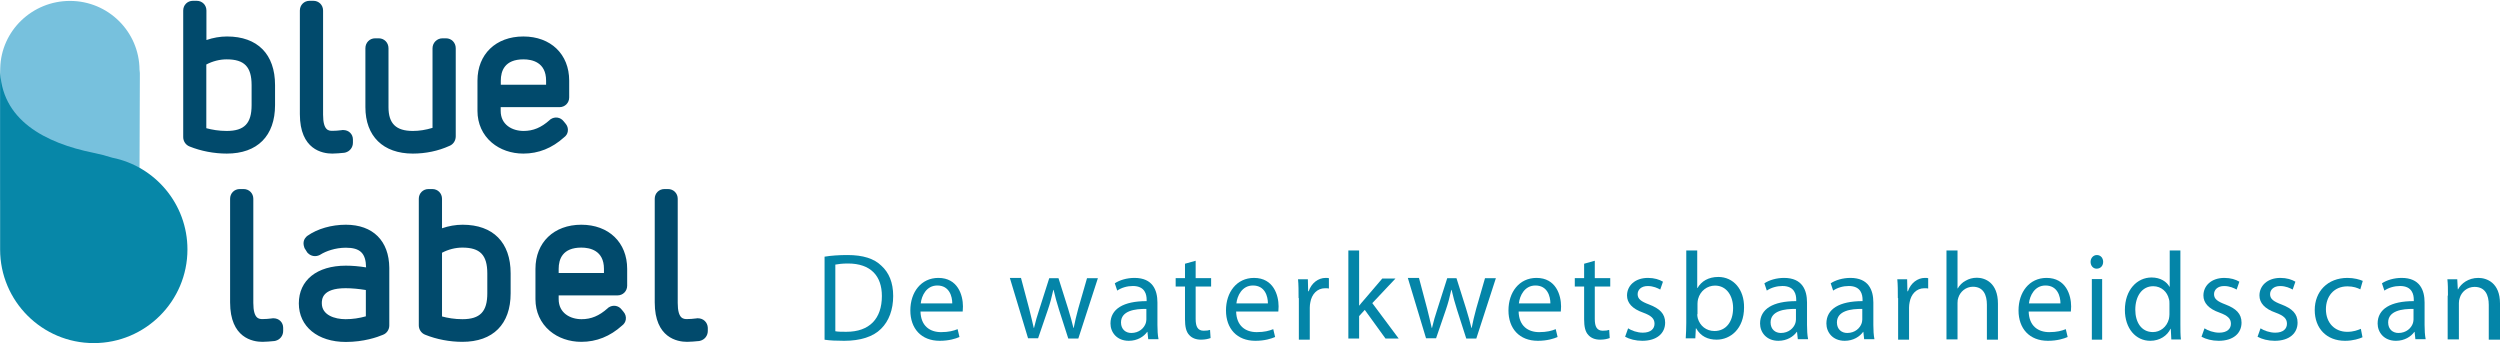 <?xml version="1.0" encoding="UTF-8"?>
<svg width="2186px" height="300px" viewBox="0 0 2186 300" version="1.1" xmlns="http://www.w3.org/2000/svg" xmlns:xlink="http://www.w3.org/1999/xlink">
    <!-- Generator: Sketch 49.1 (51147) - http://www.bohemiancoding.com/sketch -->
    <title>BlueLabel logo_met descriptor[1]</title>
    <desc>Created with Sketch.</desc>
    <defs></defs>
    <g id="Page-1" stroke="none" stroke-width="1" fill="none" fill-rule="evenodd">
        <g id="BlueLabel-logo_met-descriptor[1]" fill-rule="nonzero">
            <g id="logo">
                <path d="M122.3,64.4 C122.3,64.4 122.3,63.1 122,60.9 C121.7,27.6 94.6,0.8 61.2,0.8 C28.2,0.8 1,26.8 0.2,59.6 C0.1,62.5 0.2,175 0.2,175 L121.9,176 L122.3,64.4 Z" id="Shape" fill="#77C1DD"></path>
                <path d="M98.2,137.9 C92.9,136.2 87.4,134.8 81.6,133.6 C40.2,125.2 0.1,105.2 0.1,59.5 L0.1,215.6 C0.1,216 0.1,216.4 0.1,216.9 C0.1,217.3 0.1,217.7 0.1,218.1 C0.1,263.3 36.8,300 82,300 C127.2,300 163.9,263.3 163.9,218.1 C163.9,178.5 135.7,145.4 98.2,137.9 Z" id="Shape" fill="#0787A8"></path>
                <path d="M240.5,91.9 L240.5,74.4 C240.5,47.4 225.2,31.9 198.5,31.9 C192.4,31.9 186.3,33 180.5,35 L180.5,9.2 C180.5,4.4 176.8,0.7 172,0.7 L168.7,0.7 C163.9,0.7 160.2,4.4 160.2,9.2 L160.2,119.9 C160.2,123.5 162.4,126.8 165.8,128.1 C175.7,132.1 187.2,134.3 198.3,134.3 C225.1,134.3 240.5,118.8 240.5,91.9 Z M220,91.9 C220,107.9 213.7,114.5 198.2,114.5 C191.3,114.5 185.2,113.4 180.4,112.1 L180.4,56.4 C185.9,53.5 192.1,51.9 198.2,51.9 C213.7,51.9 220,58.4 220,74.5 L220,91.9 Z M290.5,134.3 C293.5,134.3 297.9,133.9 300.9,133.6 L301.4,133.5 L301.9,133.4 C305.9,132.4 308.6,128.9 308.6,124.8 L308.6,122 C308.6,117.2 304.9,113.7 300.1,113.7 L299.5,113.7 L298.9,113.8 C296.1,114.2 292.7,114.4 290.7,114.4 C287.6,114.4 282.5,114.4 282.5,100.3 L282.5,9.2 C282.5,4.4 278.8,0.7 274,0.7 L270.7,0.7 C265.9,0.7 262.2,4.4 262.2,9.2 L262.2,99.8 C262.2,130.9 282,134.3 290.5,134.3 Z M398.5,119.2 L398.5,42.2 C398.5,37.3 394.8,33.5 390,33.5 L386.9,33.5 C382.1,33.5 378.2,37.4 378.2,42.2 L378.2,111.8 C372.3,113.6 366.6,114.5 361,114.5 C346.3,114.5 339.7,108.1 339.7,93.7 L339.7,42.2 C339.7,37.3 336,33.5 331.2,33.5 L328,33.5 C323.2,33.5 319.5,37.3 319.5,42.2 L319.5,93.7 C319.5,119.1 335,134.3 361,134.3 C372.2,134.3 383.2,132 392.9,127.6 C396.3,126.3 398.5,123 398.5,119.2 Z M496.5,114.8 C496.9,112.3 496.1,109.8 494.3,107.8 L492.8,106 C490.1,102.5 485.2,101.7 481.4,104.3 L481,104.6 L480.6,105 C473.2,111.6 466.2,114.5 457.8,114.5 C447.9,114.5 437.8,109.1 437.8,97 L437.8,93.7 L489.2,93.7 C494,93.7 497.7,90 497.7,85.2 L497.7,70.5 C497.7,47.4 481.6,31.9 457.6,31.9 C433.6,31.9 417.5,47.4 417.5,70.5 L417.5,97 C417.5,108 421.9,117.8 430,124.7 C437.3,130.9 447.1,134.3 457.6,134.3 C470.9,134.3 482.8,129.5 493.2,120.1 C495,118.8 496.2,117 496.5,114.8 Z M437.9,70.5 C437.9,62 441.3,51.9 457.7,51.9 C465.1,51.9 477.5,54.3 477.5,70.5 L477.5,74.1 L437.9,74.1 L437.9,70.5 Z M239.1,278.3 L238.5,278.3 L237.9,278.4 C235.1,278.8 231.7,279 229.7,279 C226.6,279 221.5,279 221.5,264.9 L221.5,173.8 C221.5,169 217.8,165.3 213,165.3 L209.7,165.3 C204.9,165.3 201.2,169 201.2,173.8 L201.2,264.4 C201.2,295.5 221,298.9 229.5,298.9 C232.5,298.9 236.9,298.5 239.9,298.2 L240.4,298.1 L240.9,298 C244.9,297 247.6,293.5 247.6,289.4 L247.6,286.6 C247.6,281.9 244,278.3 239.1,278.3 Z M302.4,196.5 C289.9,196.5 277.6,200 268.8,206.2 L268.3,206.6 L267.8,207.1 C266.4,208.5 264.4,211.4 266,216.1 L266.3,217 L268.7,220.8 L269.3,221.4 C272,224.1 276,224.7 279.5,223 L280.2,222.6 C284.8,219.7 293.1,216.6 302.4,216.6 C314.9,216.6 319.9,221.4 320.1,233.8 C313.9,232.8 308,232.3 302.4,232.3 C277.1,232.3 261.3,245 261.3,265.3 C261.3,285.5 277.8,299 302.4,299 C318.1,299 330,294.8 334.7,292.8 C338.1,291.6 340.4,288.3 340.4,284.6 L340.4,234.2 C340.2,210.6 326.1,196.5 302.4,196.5 Z M319.9,276.6 C314.2,278.2 308.3,279.1 302.2,279.1 C292.6,279.1 281.4,275.5 281.4,265.2 C281.4,261.9 281.4,252 302.2,252 C307.6,252 313.9,252.6 319.9,253.6 L319.9,276.6 Z M404.5,196.5 C398.4,196.5 392.3,197.6 386.5,199.6 L386.5,173.8 C386.5,169 382.8,165.3 378,165.3 L374.7,165.3 C369.9,165.3 366.2,169 366.2,173.8 L366.2,284.5 C366.2,288.1 368.4,291.4 371.8,292.7 C381.7,296.7 393.2,298.9 404.3,298.9 C431.1,298.9 446.5,283.5 446.5,256.5 L446.5,239 C446.5,212 431.2,196.5 404.5,196.5 Z M426.1,256.5 C426.1,272.5 419.8,279.1 404.3,279.1 C397.4,279.1 391.3,278 386.5,276.7 L386.5,221 C392,218.1 398.2,216.5 404.3,216.5 C419.8,216.5 426.1,223 426.1,239.1 L426.1,256.5 Z M508.3,196.5 C484.3,196.5 468.2,212 468.2,235.1 L468.2,261.6 C468.2,272.6 472.6,282.4 480.7,289.3 C488,295.5 497.8,298.9 508.3,298.9 C521.6,298.9 533.5,294.1 543.9,284.7 C545.7,283.4 546.9,281.5 547.2,279.4 C547.6,276.9 546.8,274.4 545,272.4 L543.5,270.6 C540.8,267.1 535.9,266.3 532.1,268.9 L531.7,269.2 L531.3,269.6 C523.9,276.2 516.9,279.1 508.5,279.1 C498.6,279.1 488.5,273.7 488.5,261.6 L488.5,258.3 L539.9,258.3 C544.7,258.3 548.4,254.6 548.4,249.8 L548.4,235.1 C548.4,212 532.3,196.5 508.3,196.5 Z M528.1,238.7 L488.5,238.7 L488.5,235.1 C488.5,226.6 491.9,216.5 508.3,216.5 C515.7,216.5 528.1,218.9 528.1,235.1 L528.1,238.7 Z M610.2,278.3 L609.6,278.3 L609,278.4 C606.2,278.8 602.8,279 600.8,279 C597.7,279 592.6,279 592.6,264.9 L592.6,173.8 C592.6,169 588.9,165.3 584.1,165.3 L581,165.3 C576.2,165.3 572.5,169 572.5,173.8 L572.5,264.4 C572.5,295.5 592.3,298.9 600.8,298.9 C603.8,298.9 608.2,298.5 611.2,298.2 L611.7,298.1 L612.2,298 C616.2,297 618.9,293.5 618.9,289.4 L618.9,286.6 C618.7,281.9 615.1,278.3 610.2,278.3 Z" id="Shape" fill="#014A6C"></path>
            </g>
            <g id="title" transform="translate(721, 219)" fill="#0485A8">
                <path d="M3.34373052e-14,5.433 C5.647,4.478 12.706,4 20,4 C33.647,4 43.294,7.105 49.647,13.315 C56.235,19.287 60,27.885 60,39.828 C60,51.771 56.235,61.803 49.412,68.49 C42.588,75.417 31.294,79 17.176,79 C10.353,79 4.706,78.761 0,78.045 L0,5.433 Z M9.412,70.64 C11.765,71.118 15.294,71.118 19.059,71.118 C39.294,71.118 50.118,59.653 50.118,39.828 C50.118,22.392 40.471,11.404 20.471,11.404 C15.529,11.404 12,11.882 9.412,12.36 L9.412,70.64 Z" id="Shape"></path>
                <path d="M83.873,53.159 C84.107,66.198 92.279,71.414 101.853,71.414 C108.624,71.414 112.827,70.228 116.33,68.806 L117.964,75.681 C114.695,77.103 108.858,79 100.685,79 C84.574,79 75,68.332 75,52.448 C75,36.565 84.34,24 99.518,24 C116.563,24 121,39.172 121,48.892 C121,50.789 120.766,52.448 120.766,53.397 L83.873,53.397 L83.873,53.159 Z M111.66,46.284 C111.66,40.121 109.091,30.638 98.584,30.638 C89.01,30.638 84.807,39.647 84.107,46.284 L111.66,46.284 Z" id="Shape"></path>
                <path d="M171.744,24 L178.873,50.857 C180.299,56.798 181.725,62.265 182.914,67.731 L183.151,67.731 C184.34,62.502 186.003,56.798 187.904,51.094 L196.46,24.238 L204.54,24.238 L212.858,50.619 C214.759,57.036 216.423,62.502 217.611,67.731 L217.849,67.731 C218.799,62.502 220.225,56.798 221.889,50.619 L229.494,24.238 L239,24.238 L221.889,77 L213.096,77 L205.015,51.807 C203.114,45.865 201.688,40.637 200.262,34.457 L200.025,34.457 C198.599,40.874 197.173,46.341 195.272,51.807 L186.716,76.762 L177.923,76.762 L162,24 L171.744,24 Z" id="Shape"></path>
                <path d="M283.034,77.82 L282.326,71.21 L282.09,71.21 C279.258,75.223 273.596,79 266.045,79 C255.427,79 250,71.446 250,63.893 C250,51.146 261.326,44.3 281.618,44.3 L281.618,43.12 C281.618,38.871 280.438,31.082 269.584,31.082 C264.629,31.082 259.674,32.498 255.899,35.094 L253.775,28.721 C258.022,25.888 264.393,24 271,24 C287.045,24 291.056,34.858 291.056,45.481 L291.056,65.073 C291.056,69.558 291.292,74.043 292,77.584 L283.034,77.584 L283.034,77.82 Z M281.618,51.146 C271.236,50.91 259.202,52.798 259.202,62.948 C259.202,69.086 263.449,72.155 268.169,72.155 C275.011,72.155 279.494,67.906 280.91,63.421 C281.146,62.476 281.382,61.296 281.382,60.352 L281.382,51.146 L281.618,51.146 Z" id="Shape"></path>
                <path d="M324.481,9 L324.481,24.175 L338,24.175 L338,31.526 L324.481,31.526 L324.481,59.979 C324.481,66.619 326.346,70.175 331.474,70.175 C334.038,70.175 335.669,69.938 337.068,69.464 L337.534,76.577 C335.669,77.289 332.872,78 329.143,78 C324.714,78 321.218,76.577 318.887,73.969 C316.09,71.124 315.158,66.381 315.158,60.216 L315.158,31.526 L307,31.526 L307,24.175 L315.158,24.175 L315.158,11.608 L324.481,9 Z" id="Shape"></path>
                <path d="M359.873,53.159 C360.107,66.198 368.279,71.414 377.853,71.414 C384.624,71.414 388.827,70.228 392.33,68.806 L393.964,75.681 C390.695,77.103 384.858,79 376.685,79 C360.574,79 351,68.332 351,52.448 C351,36.565 360.34,24 375.518,24 C392.563,24 397,39.172 397,48.892 C397,50.789 396.766,52.448 396.766,53.397 L359.873,53.397 L359.873,53.159 Z M387.66,46.284 C387.66,40.121 385.091,30.638 374.584,30.638 C365.01,30.638 360.807,39.647 360.107,46.284 L387.66,46.284 Z" id="Shape"></path>
                <path d="M414.478,41.604 C414.478,35.419 414.478,29.947 414,25.189 L422.602,25.189 L422.841,35.656 L423.319,35.656 C425.708,28.52 431.681,24 438.133,24 C439.327,24 440.044,24 441,24.238 L441,33.278 C440.044,33.04 439.088,33.04 437.655,33.04 C430.726,33.04 425.947,38.273 424.752,45.41 C424.513,46.599 424.274,48.264 424.274,49.93 L424.274,78 L414.717,78 L414.717,41.604 L414.478,41.604 Z" id="Shape"></path>
                <path d="M467.176,48.656 C468.588,46.767 470.471,44.641 472.118,42.752 L487.647,24.564 L499.176,24.564 L478.941,46.058 L502,77 L490.471,77 L472.353,51.963 L467.412,57.396 L467.412,77 L458,77 L458,0 L467.412,0 L467.412,48.656 L467.176,48.656 Z" id="Shape"></path>
                <path d="M519.744,24 L526.873,50.857 C528.299,56.798 529.725,62.265 530.914,67.731 L531.151,67.731 C532.34,62.502 534.003,56.798 535.904,51.094 L544.46,24.238 L552.54,24.238 L560.858,50.619 C562.759,57.036 564.423,62.502 565.611,67.731 L565.849,67.731 C566.799,62.502 568.225,56.798 569.889,50.619 L577.494,24.238 L587,24.238 L569.889,77 L561.096,77 L553.015,51.807 C551.114,45.865 549.688,40.637 548.262,34.457 L548.025,34.457 C546.599,40.874 545.173,46.341 543.272,51.807 L534.716,76.762 L525.923,76.762 L510,24 L519.744,24 Z" id="Shape"></path>
                <path d="M606.873,53.159 C607.107,66.198 615.279,71.414 624.853,71.414 C631.624,71.414 635.827,70.228 639.33,68.806 L640.964,75.681 C637.695,77.103 631.858,79 623.685,79 C607.574,79 598,68.332 598,52.448 C598,36.565 607.34,24 622.518,24 C639.563,24 644,39.172 644,48.892 C644,50.789 643.766,52.448 643.766,53.397 L606.873,53.397 L606.873,53.159 Z M634.66,46.284 C634.66,40.121 632.091,30.638 621.584,30.638 C612.01,30.638 607.807,39.647 607.107,46.284 L634.66,46.284 Z" id="Shape"></path>
                <path d="M673.481,9 L673.481,24.175 L687,24.175 L687,31.526 L673.481,31.526 L673.481,59.979 C673.481,66.619 675.346,70.175 680.474,70.175 C683.038,70.175 684.669,69.938 686.068,69.464 L686.534,76.577 C684.669,77.289 681.872,78 678.143,78 C673.714,78 670.218,76.577 667.887,73.969 C665.09,71.124 664.158,66.381 664.158,60.216 L664.158,31.526 L656,31.526 L656,24.175 L664.158,24.175 L664.158,11.608 L673.481,9 Z" id="Shape"></path>
                <path d="M702.619,68.095 C705.476,69.991 710.476,71.888 715.476,71.888 C722.619,71.888 725.714,68.332 725.714,64.065 C725.714,59.56 722.857,56.953 715.714,54.345 C706.19,51.026 701.667,45.81 701.667,39.409 C701.667,30.875 708.571,24 720,24 C725.476,24 730,25.422 733.095,27.319 L730.714,34.194 C728.571,33.009 724.762,31.112 719.762,31.112 C714.048,31.112 710.952,34.431 710.952,38.224 C710.952,42.491 714.048,44.625 720.952,47.233 C730.238,50.789 735,55.293 735,63.116 C735,72.362 727.857,79 715,79 C709.286,79 703.81,77.578 700,75.444 L702.619,68.095 Z" id="Shape"></path>
                <path d="M753,76.818 C753.239,73.273 753.479,67.836 753.479,63.345 L753.479,0 L763.055,0 L763.055,32.855 L763.295,32.855 C766.647,26.945 772.872,23.164 781.491,23.164 C794.658,23.164 804.235,34.036 803.996,49.873 C803.996,68.545 792.025,78 780.054,78 C772.393,78 766.168,75.164 762.098,68.073 L761.858,68.073 L761.38,76.818 L753,76.818 Z M763.055,55.782 C763.055,56.964 763.295,58.145 763.534,59.327 C765.45,65.945 770.956,70.436 778.139,70.436 C788.194,70.436 794.419,62.4 794.419,50.345 C794.419,39.945 788.912,30.727 778.618,30.727 C771.914,30.727 765.689,35.218 763.774,42.545 C763.534,43.727 763.295,44.909 763.295,46.564 L763.295,55.782 L763.055,55.782 Z" id="Shape"></path>
                <path d="M851.034,77.82 L850.326,71.21 L850.09,71.21 C847.258,75.223 841.596,79 834.045,79 C823.427,79 818,71.446 818,63.893 C818,51.146 829.326,44.3 849.618,44.3 L849.618,43.12 C849.618,38.871 848.438,31.082 837.584,31.082 C832.629,31.082 827.674,32.498 823.899,35.094 L821.775,28.721 C826.022,25.888 832.393,24 839,24 C855.045,24 859.056,34.858 859.056,45.481 L859.056,65.073 C859.056,69.558 859.292,74.043 860,77.584 L851.034,77.584 L851.034,77.82 Z M849.618,51.146 C839.236,50.91 827.202,52.798 827.202,62.948 C827.202,69.086 831.449,72.155 836.169,72.155 C843.011,72.155 847.494,67.906 848.91,63.421 C849.146,62.476 849.382,61.296 849.382,60.352 L849.382,51.146 L849.618,51.146 Z" id="Shape"></path>
                <path d="M909.034,77.82 L908.326,71.21 L908.09,71.21 C905.258,75.223 899.596,79 892.045,79 C881.427,79 876,71.446 876,63.893 C876,51.146 887.326,44.3 907.618,44.3 L907.618,43.12 C907.618,38.871 906.438,31.082 895.584,31.082 C890.629,31.082 885.674,32.498 881.899,35.094 L879.775,28.721 C884.022,25.888 890.393,24 897,24 C913.045,24 917.056,34.858 917.056,45.481 L917.056,65.073 C917.056,69.558 917.292,74.043 918,77.584 L909.034,77.584 L909.034,77.82 Z M907.618,51.146 C897.236,50.91 885.202,52.798 885.202,62.948 C885.202,69.086 889.449,72.155 894.169,72.155 C901.011,72.155 905.494,67.906 906.91,63.421 C907.146,62.476 907.382,61.296 907.382,60.352 L907.382,51.146 L907.618,51.146 Z" id="Shape"></path>
                <path d="M938.478,41.604 C938.478,35.419 938.478,29.947 938,25.189 L946.602,25.189 L946.841,35.656 L947.319,35.656 C949.708,28.52 955.681,24 962.133,24 C963.327,24 964.044,24 965,24.238 L965,33.278 C964.044,33.04 963.088,33.04 961.655,33.04 C954.726,33.04 949.947,38.273 948.752,45.41 C948.513,46.599 948.274,48.264 948.274,49.93 L948.274,78 L938.717,78 L938.717,41.604 L938.478,41.604 Z" id="Shape"></path>
                <path d="M981,0 L990.66,0 L990.66,33.156 L990.895,33.156 C992.309,30.532 994.901,27.908 997.728,26.477 C1000.555,24.807 1003.853,23.853 1007.623,23.853 C1014.691,23.853 1026,28.147 1026,46.514 L1026,78 L1016.34,78 L1016.34,47.468 C1016.34,38.881 1013.277,31.725 1004.089,31.725 C997.963,31.725 993.016,36.018 991.366,41.266 C990.895,42.459 990.66,43.89 990.66,45.798 L990.66,77.761 L981,77.761 L981,0 Z" id="Shape"></path>
                <path d="M1052.873,53.159 C1053.107,66.198 1061.279,71.414 1070.853,71.414 C1077.624,71.414 1081.827,70.228 1085.33,68.806 L1086.964,75.681 C1083.695,77.103 1077.858,79 1069.685,79 C1053.574,79 1044,68.332 1044,52.448 C1044,36.565 1053.34,24 1068.518,24 C1085.563,24 1090,39.172 1090,48.892 C1090,50.789 1089.766,52.448 1089.766,53.397 L1052.873,53.397 L1052.873,53.159 Z M1080.66,46.284 C1080.66,40.121 1078.091,30.638 1067.584,30.638 C1058.01,30.638 1053.807,39.647 1053.107,46.284 L1080.66,46.284 Z" id="Shape"></path>
                <path d="M1118,9.968 C1118,13.31 1115.8,15.935 1112.28,15.935 C1109.2,15.935 1107,13.31 1107,9.968 C1107,6.626 1109.42,4 1112.5,4 C1115.8,4 1118,6.626 1118,9.968 Z M1108.1,78 L1108.1,25.006 L1117.12,25.006 L1117.12,78 L1108.1,78 Z" id="Shape"></path>
                <path d="M1185.533,0.239 L1185.533,64.202 C1185.533,68.976 1185.533,74.227 1186,77.807 L1177.6,77.807 L1177.133,68.498 L1176.9,68.498 C1174.1,74.465 1167.567,79 1159.167,79 C1146.567,79 1137,68.26 1137,52.03 C1137,34.369 1147.733,23.628 1160.333,23.628 C1168.267,23.628 1173.633,27.447 1175.967,31.743 L1176.2,31.743 L1176.2,0 L1185.533,0 L1185.533,0.239 Z M1175.967,46.541 C1175.967,45.347 1175.967,43.677 1175.5,42.483 C1174.1,36.278 1168.967,31.266 1161.733,31.266 C1151.933,31.266 1146.1,40.097 1146.1,51.792 C1146.1,62.532 1151.233,71.363 1161.5,71.363 C1167.8,71.363 1173.633,67.066 1175.5,59.906 C1175.733,58.474 1175.967,57.281 1175.967,55.849 L1175.967,46.541 Z" id="Shape"></path>
                <path d="M1206.619,68.095 C1209.476,69.991 1214.476,71.888 1219.476,71.888 C1226.619,71.888 1229.714,68.332 1229.714,64.065 C1229.714,59.56 1226.857,56.953 1219.714,54.345 C1210.19,51.026 1205.667,45.81 1205.667,39.409 C1205.667,30.875 1212.571,24 1224,24 C1229.476,24 1234,25.422 1237.095,27.319 L1234.714,34.194 C1232.571,33.009 1228.762,31.112 1223.762,31.112 C1218.048,31.112 1214.952,34.431 1214.952,38.224 C1214.952,42.491 1218.048,44.625 1224.952,47.233 C1234.238,50.789 1239,55.293 1239,63.116 C1239,72.362 1231.857,79 1219,79 C1213.286,79 1207.81,77.578 1204,75.444 L1206.619,68.095 Z" id="Shape"></path>
                <path d="M1255.619,68.095 C1258.476,69.991 1263.476,71.888 1268.476,71.888 C1275.619,71.888 1278.714,68.332 1278.714,64.065 C1278.714,59.56 1275.857,56.953 1268.714,54.345 C1259.19,51.026 1254.667,45.81 1254.667,39.409 C1254.667,30.875 1261.571,24 1273,24 C1278.476,24 1283,25.422 1286.095,27.319 L1283.714,34.194 C1281.571,33.009 1277.762,31.112 1272.762,31.112 C1267.048,31.112 1263.952,34.431 1263.952,38.224 C1263.952,42.491 1267.048,44.625 1273.952,47.233 C1283.238,50.789 1288,55.293 1288,63.116 C1288,72.362 1280.857,79 1268,79 C1262.286,79 1256.81,77.578 1253,75.444 L1255.619,68.095 Z" id="Shape"></path>
                <path d="M1344.761,75.905 C1342.136,77.095 1336.648,79 1329.489,79 C1313.5,79 1303,68.286 1303,52.095 C1303,35.905 1314.216,24 1331.636,24 C1337.364,24 1342.375,25.429 1345,26.619 L1342.852,34 C1340.466,32.81 1336.886,31.381 1331.636,31.381 C1319.466,31.381 1312.784,40.429 1312.784,51.381 C1312.784,63.524 1320.659,71.143 1331.398,71.143 C1336.886,71.143 1340.466,69.714 1343.33,68.524 L1344.761,75.905 Z" id="Shape"></path>
                <path d="M1391.034,77.82 L1390.326,71.21 L1390.09,71.21 C1387.258,75.223 1381.596,79 1374.045,79 C1363.427,79 1358,71.446 1358,63.893 C1358,51.146 1369.326,44.3 1389.618,44.3 L1389.618,43.12 C1389.618,38.871 1388.438,31.082 1377.584,31.082 C1372.629,31.082 1367.674,32.498 1363.899,35.094 L1361.775,28.721 C1366.022,25.888 1372.393,24 1379,24 C1395.045,24 1399.056,34.858 1399.056,45.481 L1399.056,65.073 C1399.056,69.558 1399.292,74.043 1400,77.584 L1391.034,77.584 L1391.034,77.82 Z M1389.618,51.146 C1379.236,50.91 1367.202,52.798 1367.202,62.948 C1367.202,69.086 1371.449,72.155 1376.169,72.155 C1383.011,72.155 1387.494,67.906 1388.91,63.421 C1389.146,62.476 1389.382,61.296 1389.382,60.352 L1389.382,51.146 L1389.618,51.146 Z" id="Shape"></path>
                <path d="M1419.479,39.463 C1419.479,33.991 1419.479,29.471 1419,25.189 L1427.625,25.189 L1428.104,33.991 L1428.344,33.991 C1430.979,28.996 1437.208,24 1446.073,24 C1453.5,24 1465,28.282 1465,46.361 L1465,78 L1455.177,78 L1455.177,47.551 C1455.177,38.987 1452.062,31.85 1442.719,31.85 C1436.25,31.85 1431.219,36.37 1429.781,41.604 C1429.302,42.793 1429.062,44.458 1429.062,46.123 L1429.062,77.762 L1419.24,77.762 L1419.24,39.463 L1419.479,39.463 Z" id="Shape"></path>
            </g>
        </g>
    </g>
</svg>